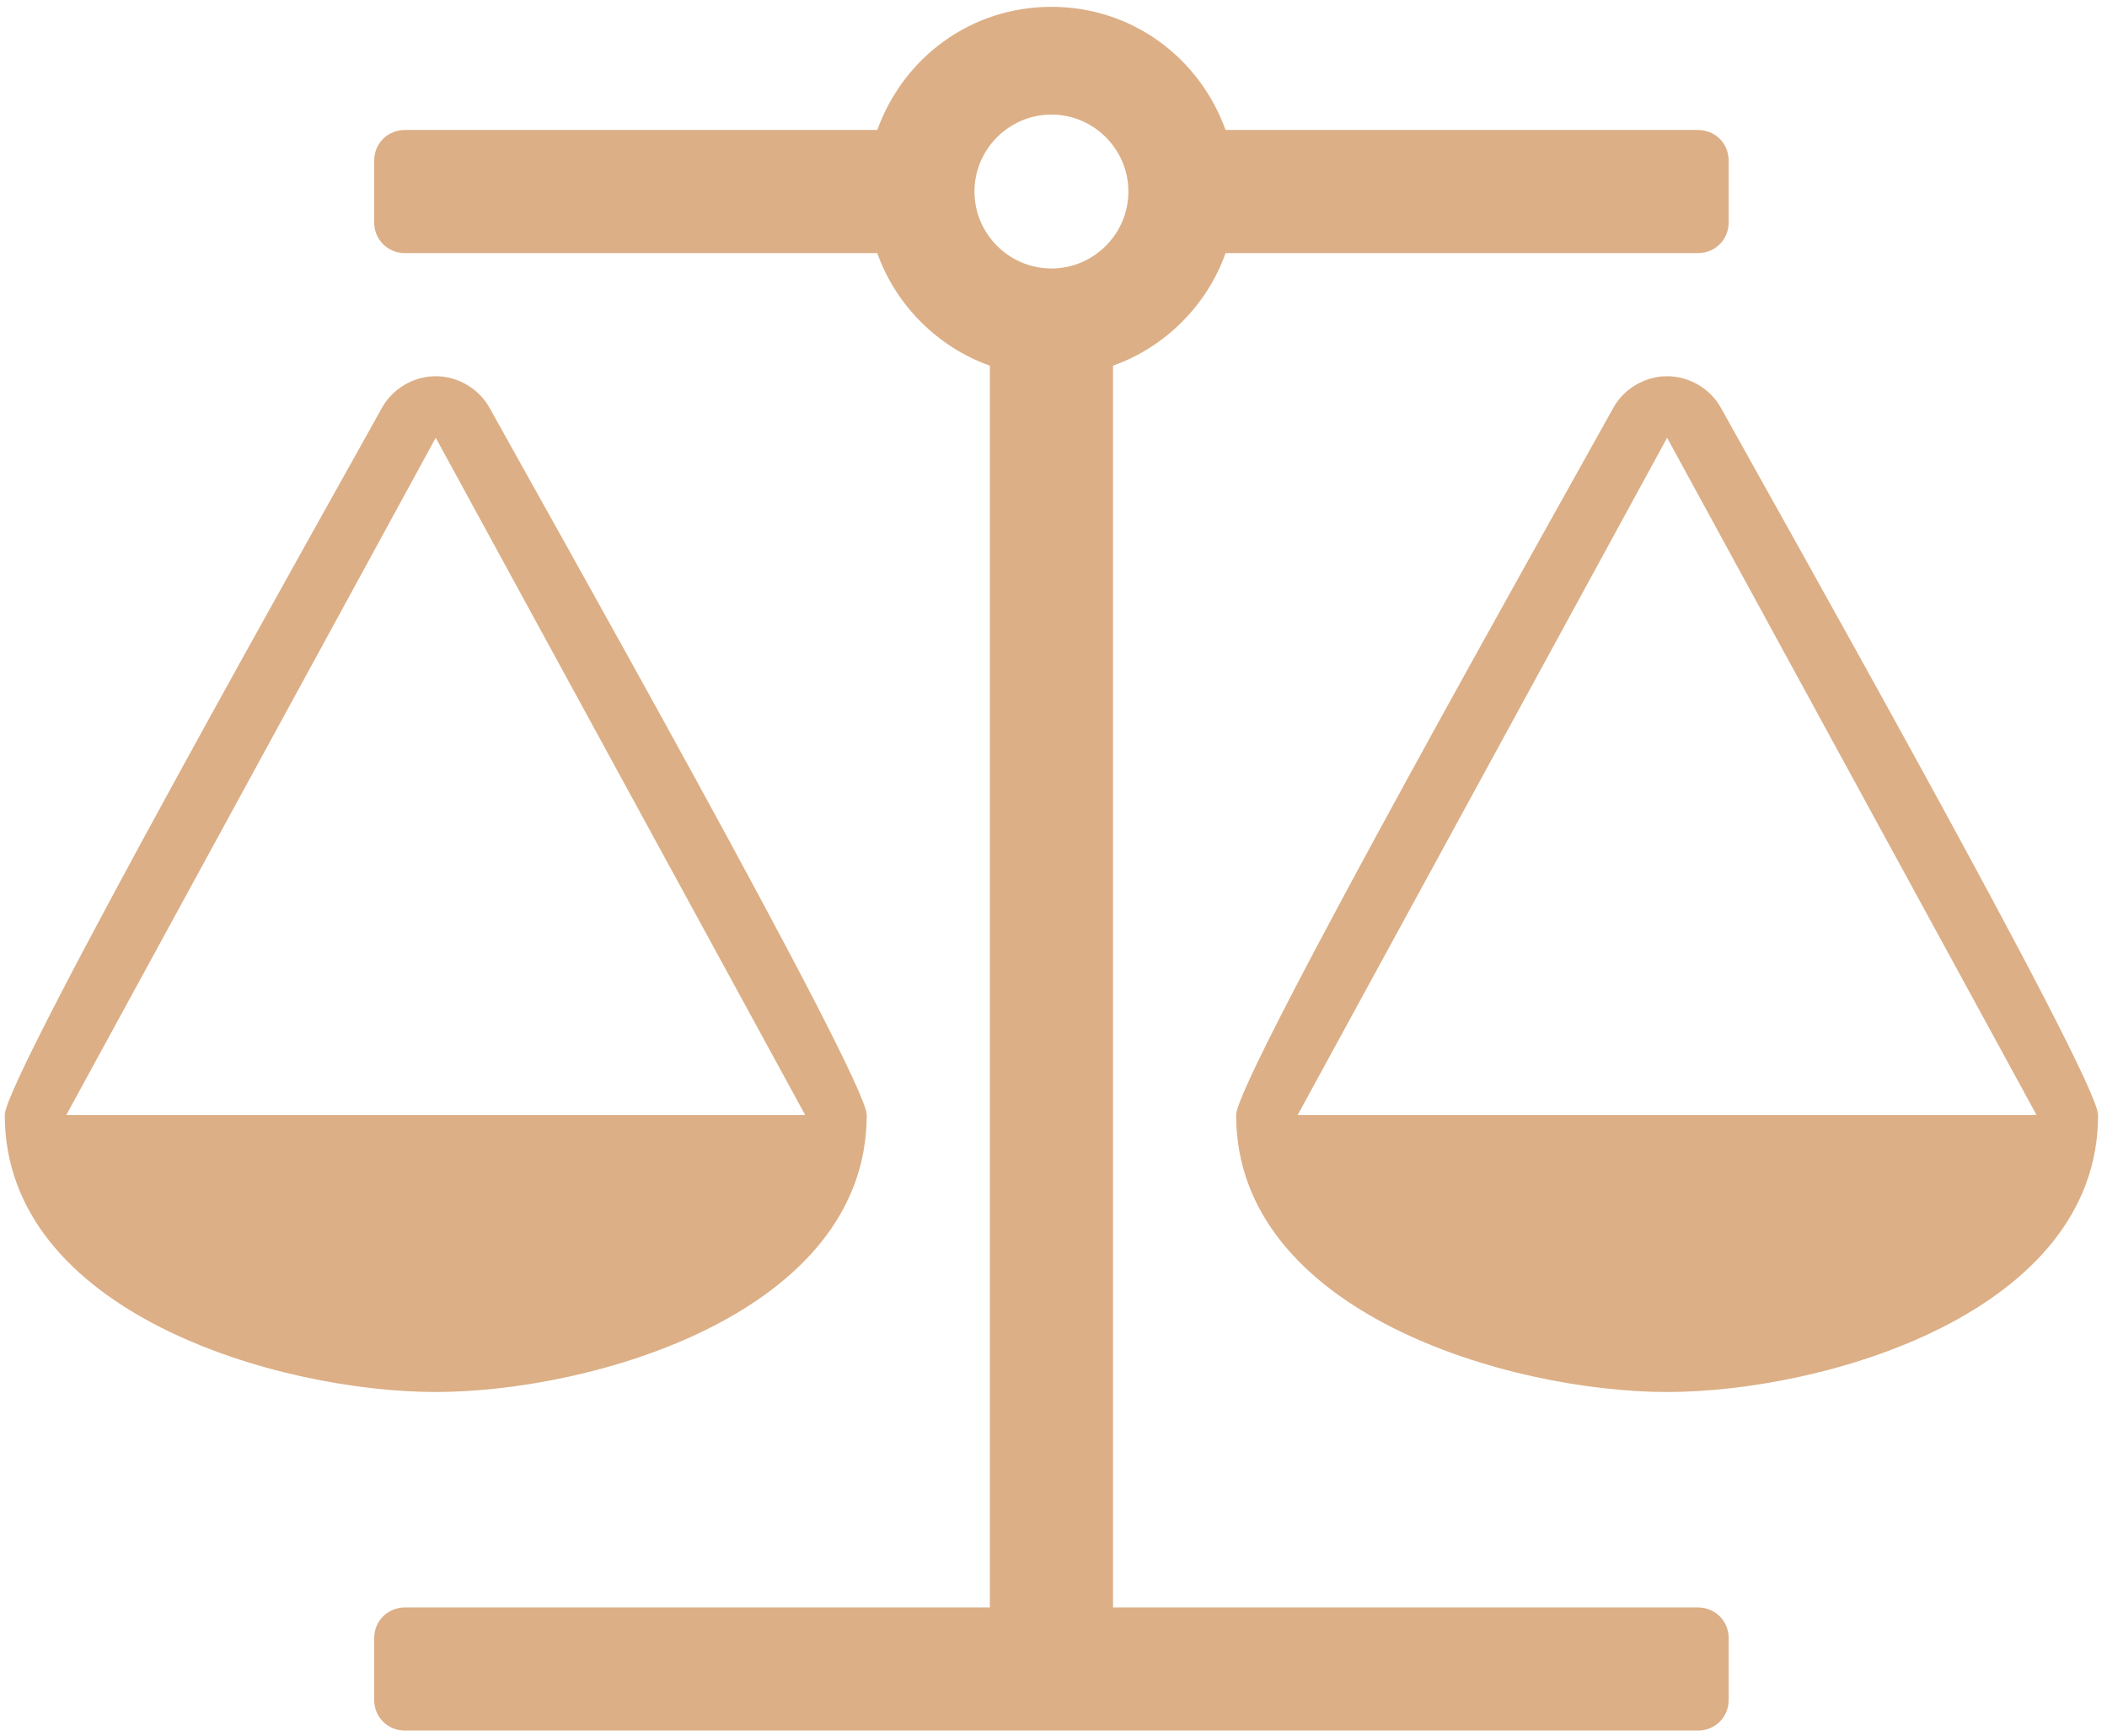 <svg width="176" height="145" viewBox="0 0 176 145" fill="none" xmlns="http://www.w3.org/2000/svg">
<path d="M139.256 36.571L170.113 93.143H108.398L139.256 36.571ZM36.398 36.571L67.256 93.143H5.541L36.398 36.571ZM102.372 21.143H141.827C143.273 21.143 144.398 20.018 144.398 18.571V13.429C144.398 11.982 143.273 10.857 141.827 10.857H102.372C100.202 4.83 94.577 0.571 87.827 0.571C81.077 0.571 75.452 4.83 73.282 10.857H33.827C32.381 10.857 31.256 11.982 31.256 13.429V18.571C31.256 20.018 32.381 21.143 33.827 21.143H73.282C74.809 25.482 78.345 29.018 82.684 30.545V134.286H33.827C32.381 134.286 31.256 135.411 31.256 136.857V142C31.256 143.446 32.381 144.571 33.827 144.571H141.827C143.273 144.571 144.398 143.446 144.398 142V136.857C144.398 135.411 143.273 134.286 141.827 134.286H92.97V30.545C97.309 29.018 100.845 25.482 102.372 21.143ZM87.827 22.429C84.291 22.429 81.398 19.536 81.398 16C81.398 12.464 84.291 9.571 87.827 9.571C91.363 9.571 94.256 12.464 94.256 16C94.256 19.536 91.363 22.429 87.827 22.429ZM175.256 93.143C175.256 90.009 147.211 40.348 143.756 34.08C142.872 32.473 141.104 31.429 139.256 31.429C137.407 31.429 135.64 32.473 134.756 34.08C131.3 40.348 103.256 90.009 103.256 93.143C103.256 109.696 126.157 116.286 139.256 116.286C152.354 116.286 175.256 109.696 175.256 93.143ZM72.398 93.143C72.398 90.009 44.354 40.348 40.898 34.08C40.014 32.473 38.247 31.429 36.398 31.429C34.55 31.429 32.782 32.473 31.898 34.08C28.443 40.348 0.398 90.009 0.398 93.143C0.398 109.696 23.3 116.286 36.398 116.286C49.497 116.286 72.398 109.696 72.398 93.143Z" fill="#DCAF86"/>
</svg>
